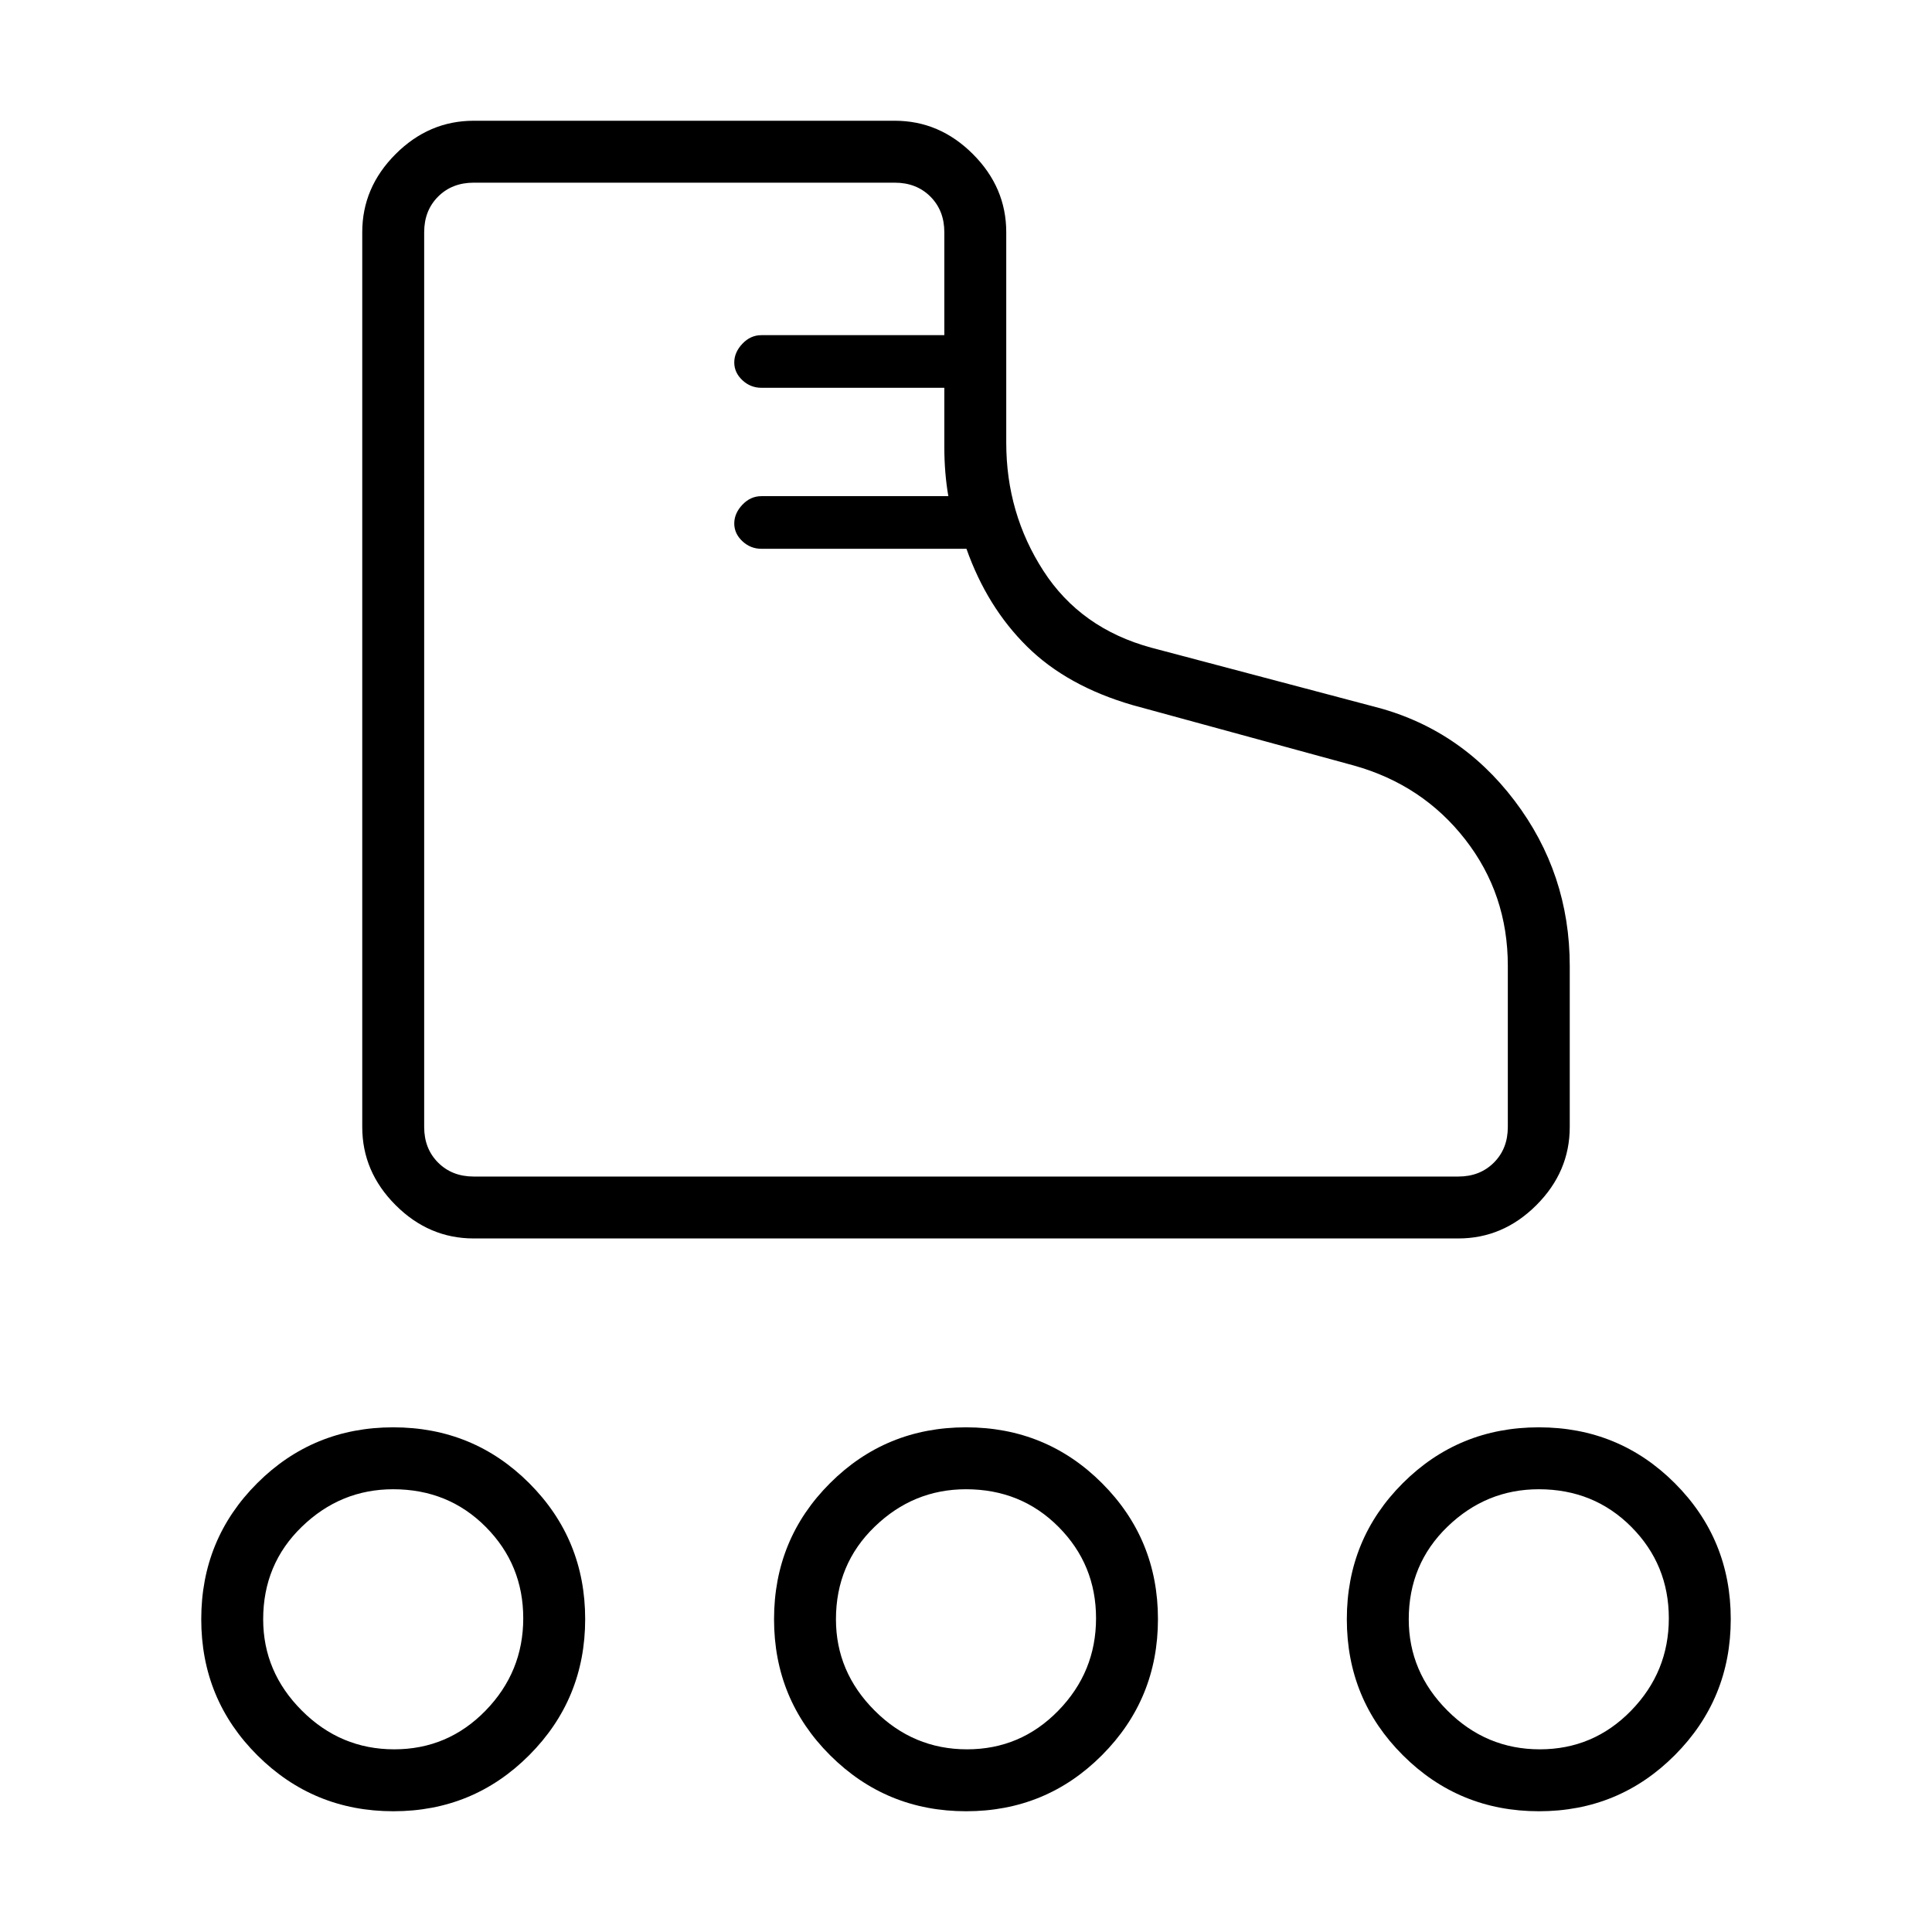 <svg xmlns="http://www.w3.org/2000/svg" width="48" height="48" viewBox="0 -960 960 960"><path d="M180-400v-444.62q0-22.25 16.57-38.81Q213.13-900 235.38-900h209.24q22.25 0 38.81 16.57Q500-866.87 500-844.62V-740q0 35.1 18.5 63.71 18.5 28.6 53.65 38.14l109.62 29q43.26 10.73 70.75 46.94Q780-526.01 780-480v80q0 22.25-16.57 38.82-16.56 16.56-38.81 16.56H235.38q-22.25 0-38.81-16.56Q180-377.75 180-400Zm55.38 24.62h489.24q10.76 0 17.69-6.93 6.92-6.92 6.92-17.69v-80.1q0-35.62-21.19-62.8t-55.32-36.72l-109.87-30q-32.62-9.46-52.5-29.11-19.89-19.65-30.12-48.58H378.31q-5.39 0-9.43-3.77-4.03-3.78-4.03-8.81 0-5.03 4.03-9.3 4.04-4.27 9.43-4.27h92.92q-2-11.46-2-24.5v-29.35h-90.92q-5.39 0-9.43-3.77-4.03-3.78-4.03-8.81 0-5.03 4.03-9.3 4.04-4.27 9.43-4.27h90.92v-51.16q0-10.76-6.92-17.69-6.93-6.92-17.69-6.92H235.38q-10.76 0-17.69 6.92-6.92 6.93-6.92 17.69V-400q0 10.77 6.92 17.69 6.93 6.93 17.69 6.93Zm-24.61 0ZM195.48-60q-39.71 0-67.6-27.79Q100-115.59 100-155.41q0-39.82 27.79-67.59 27.8-27.77 67.62-27.77 39.82 0 67.59 27.79 27.77 27.8 27.77 67.5 0 39.71-27.79 67.6Q235.18-60 195.48-60Zm.4-30.77q26.66 0 45.39-19.23T260-155.88q0-26.66-18.61-45.39Q222.79-220 195.38-220q-26.15 0-45.38 18.61-19.23 18.6-19.23 46.01 0 26.15 19.23 45.38 19.23 19.23 45.88 19.23ZM764.71-60Q725-60 697.12-87.79q-27.89-27.8-27.89-67.62 0-39.82 27.79-67.59 27.8-27.77 67.62-27.77 39.82 0 67.59 27.79 27.77 27.8 27.77 67.5 0 39.71-27.79 67.6Q804.41-60 764.71-60Zm.41-30.77q26.65 0 45.38-19.23 18.73-19.23 18.73-45.88 0-26.66-18.6-45.39Q792.02-220 764.62-220q-26.16 0-45.39 18.61Q700-182.79 700-155.38q0 26.15 19.23 45.38 19.23 19.23 45.89 19.23ZM480.09-60q-39.71 0-67.59-27.79-27.88-27.8-27.88-67.62 0-39.82 27.79-67.59 27.79-27.77 67.61-27.77 39.83 0 67.6 27.79 27.76 27.8 27.76 67.5 0 39.71-27.79 67.6Q519.8-60 480.09-60Zm.41-30.77q26.65 0 45.38-19.23 18.74-19.23 18.74-45.88 0-26.66-18.61-45.39T480-220q-26.15 0-45.38 18.61-19.24 18.6-19.24 46.01 0 26.15 19.24 45.38 19.23 19.23 45.88 19.23Zm-285.12-64.61Zm284.62 0Zm284.62 0Z"/></svg>